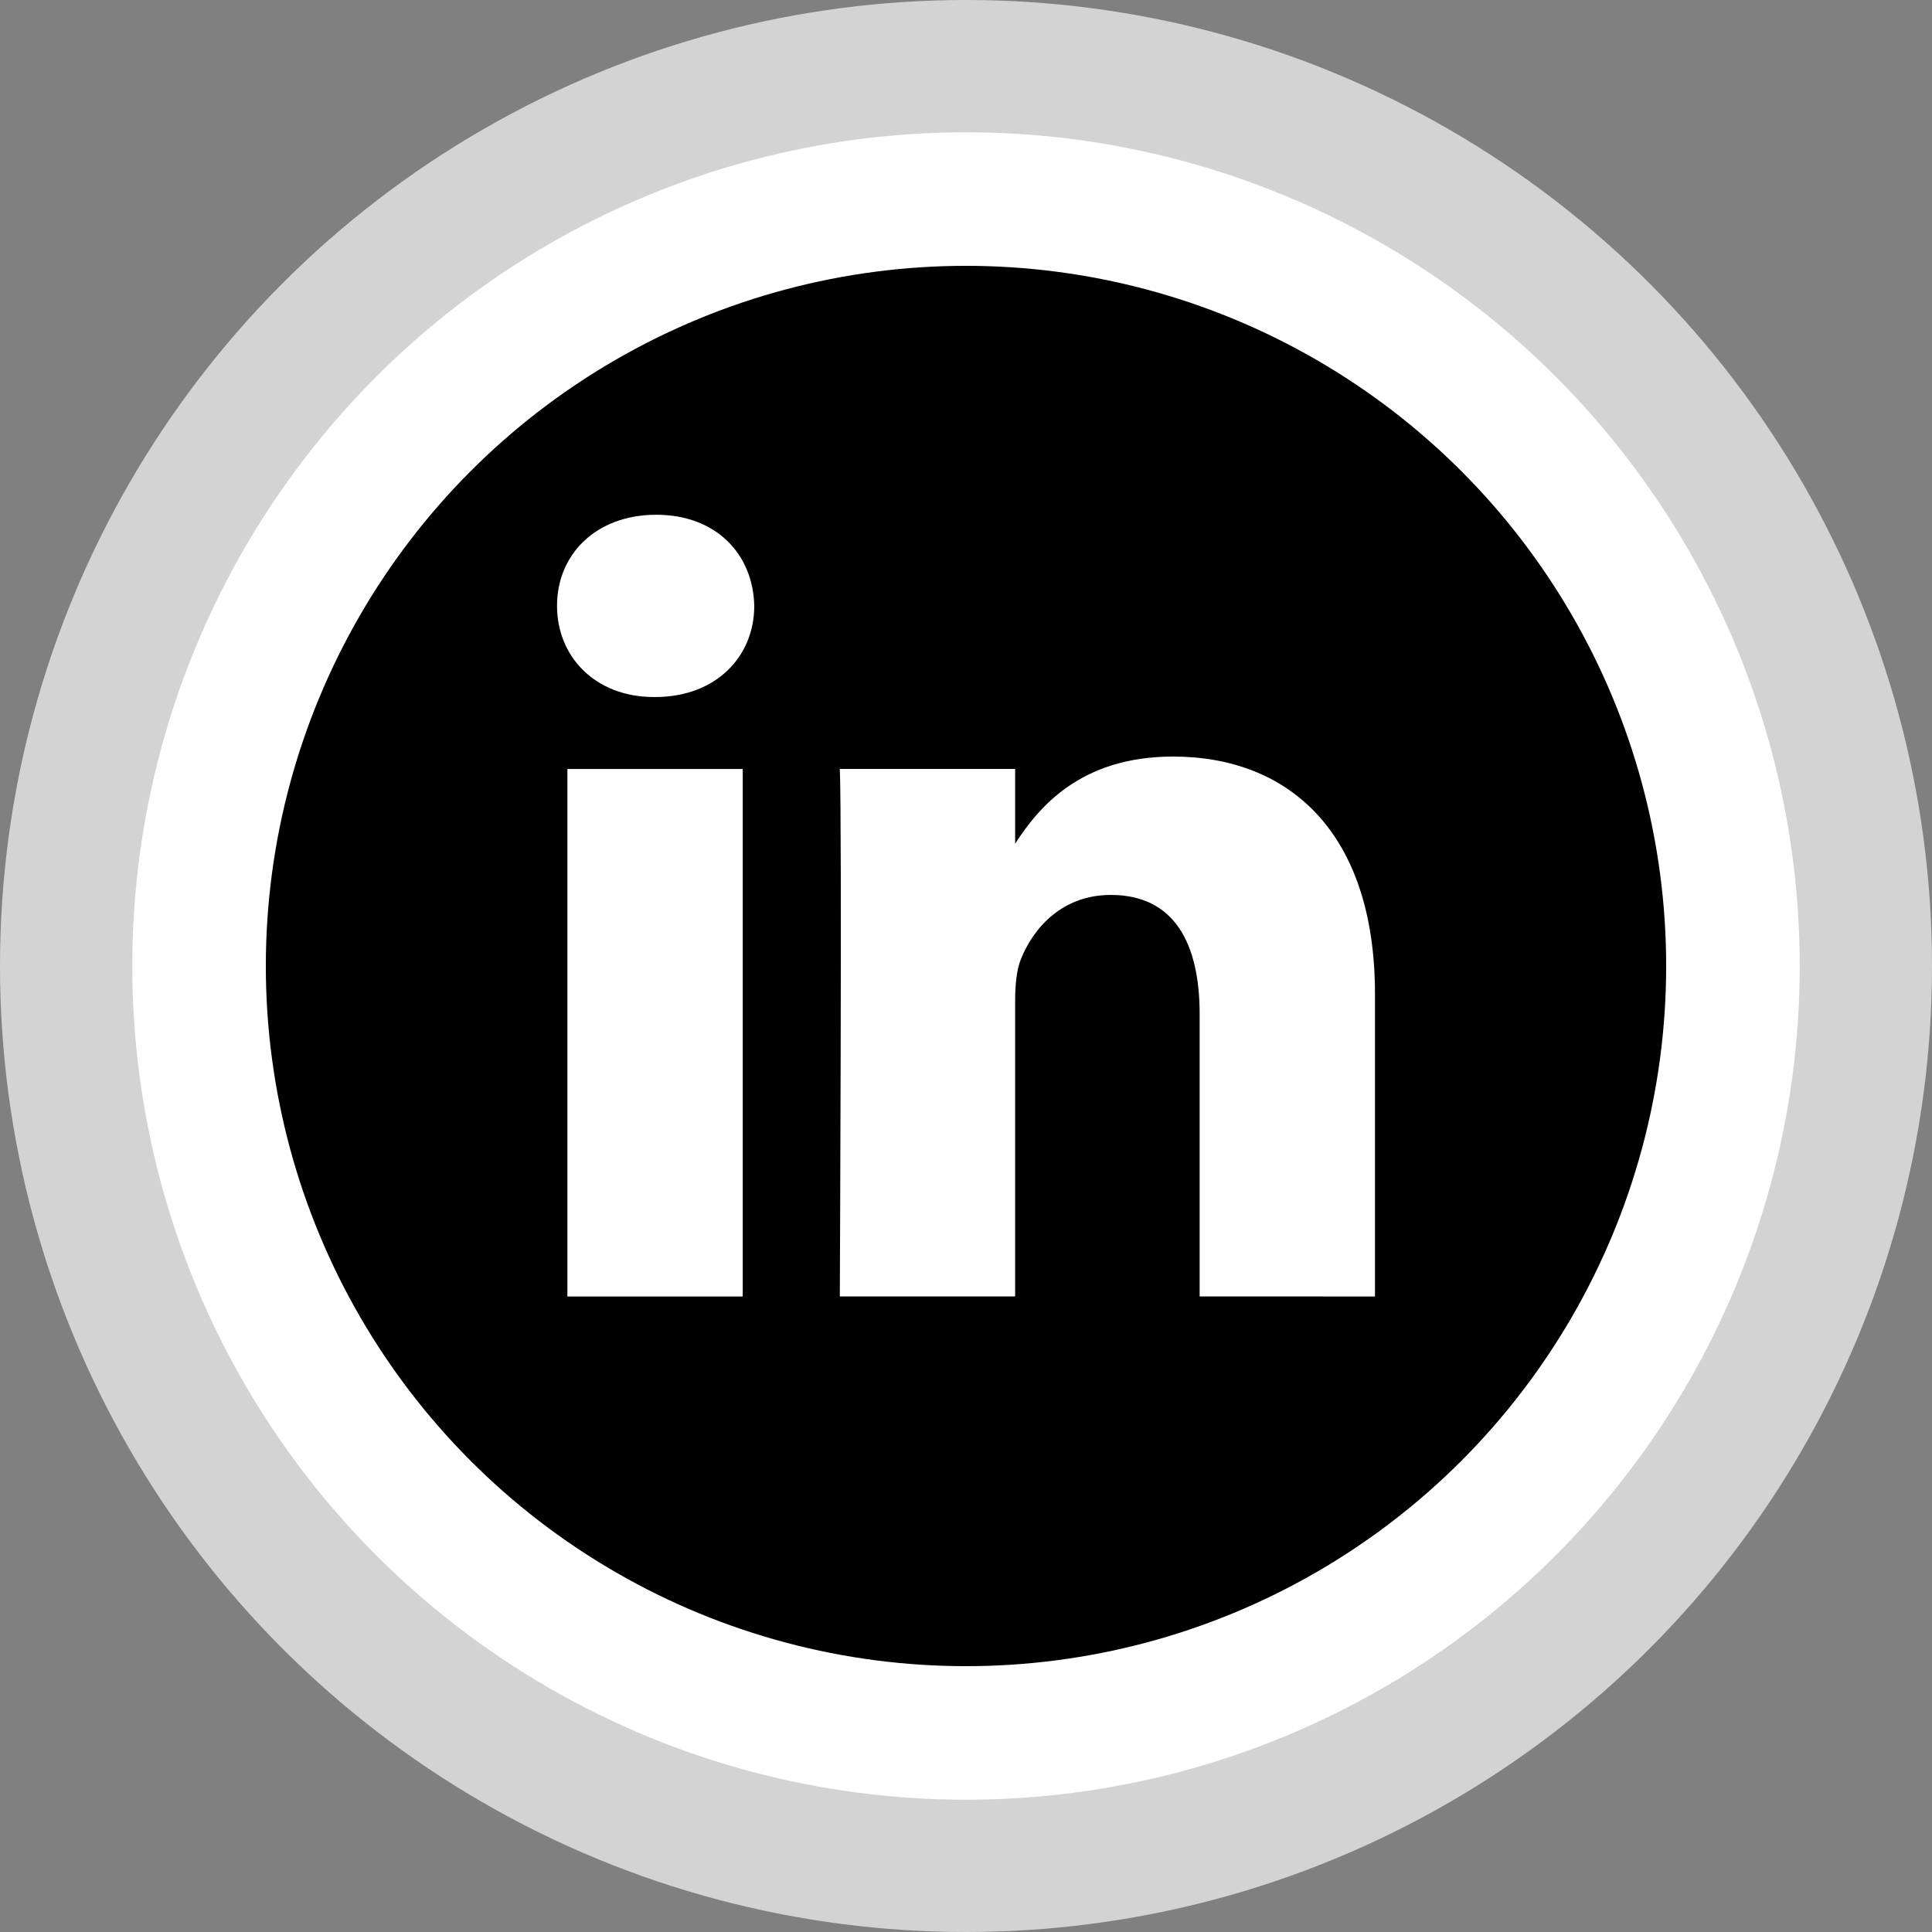 <?xml version="1.0" ?><svg enable-background="new 0 0 32 32" version="1.1" viewBox="0 0 32 32" xml:space="preserve" xmlns="http://www.w3.org/2000/svg" xmlns:xlink="http://www.w3.org/1999/xlink"><rect x="0" y="0" width="32" height="32" fill="#808080" stroke="none"/><g id="Layer_6"/><g id="Layer_4_copy_2"><g><circle cx="16" cy="16" fill="#D3D3D3" r="16"/><circle cx="16" cy="16" fill="#FFFFFF" r="13.809"/><circle cx="16" cy="16" r="11.597"/></g></g><g id="Official_copy_3"><path d="M22.774,21.474v-5.01c0-2.684-1.433-3.933-3.343-3.933c-1.542,0-2.232,0.848-2.617,1.443v-1.238h-2.904   c0.038,0.82,0,8.737,0,8.737h2.904v-4.88c0-0.26,0.019-0.521,0.096-0.708c0.21-0.522,0.687-1.062,1.489-1.062   c1.051,0,1.471,0.801,1.471,1.975v4.675L22.774,21.474L22.774,21.474z M10.85,11.545c1.012,0,1.643-0.672,1.643-1.51   c-0.019-0.857-0.631-1.509-1.624-1.509s-1.643,0.652-1.643,1.509c0,0.839,0.63,1.51,1.605,1.51H10.85z M12.302,21.474v-8.737H9.398   v8.737H12.302z" fill="#FFFFFF"/></g></svg>